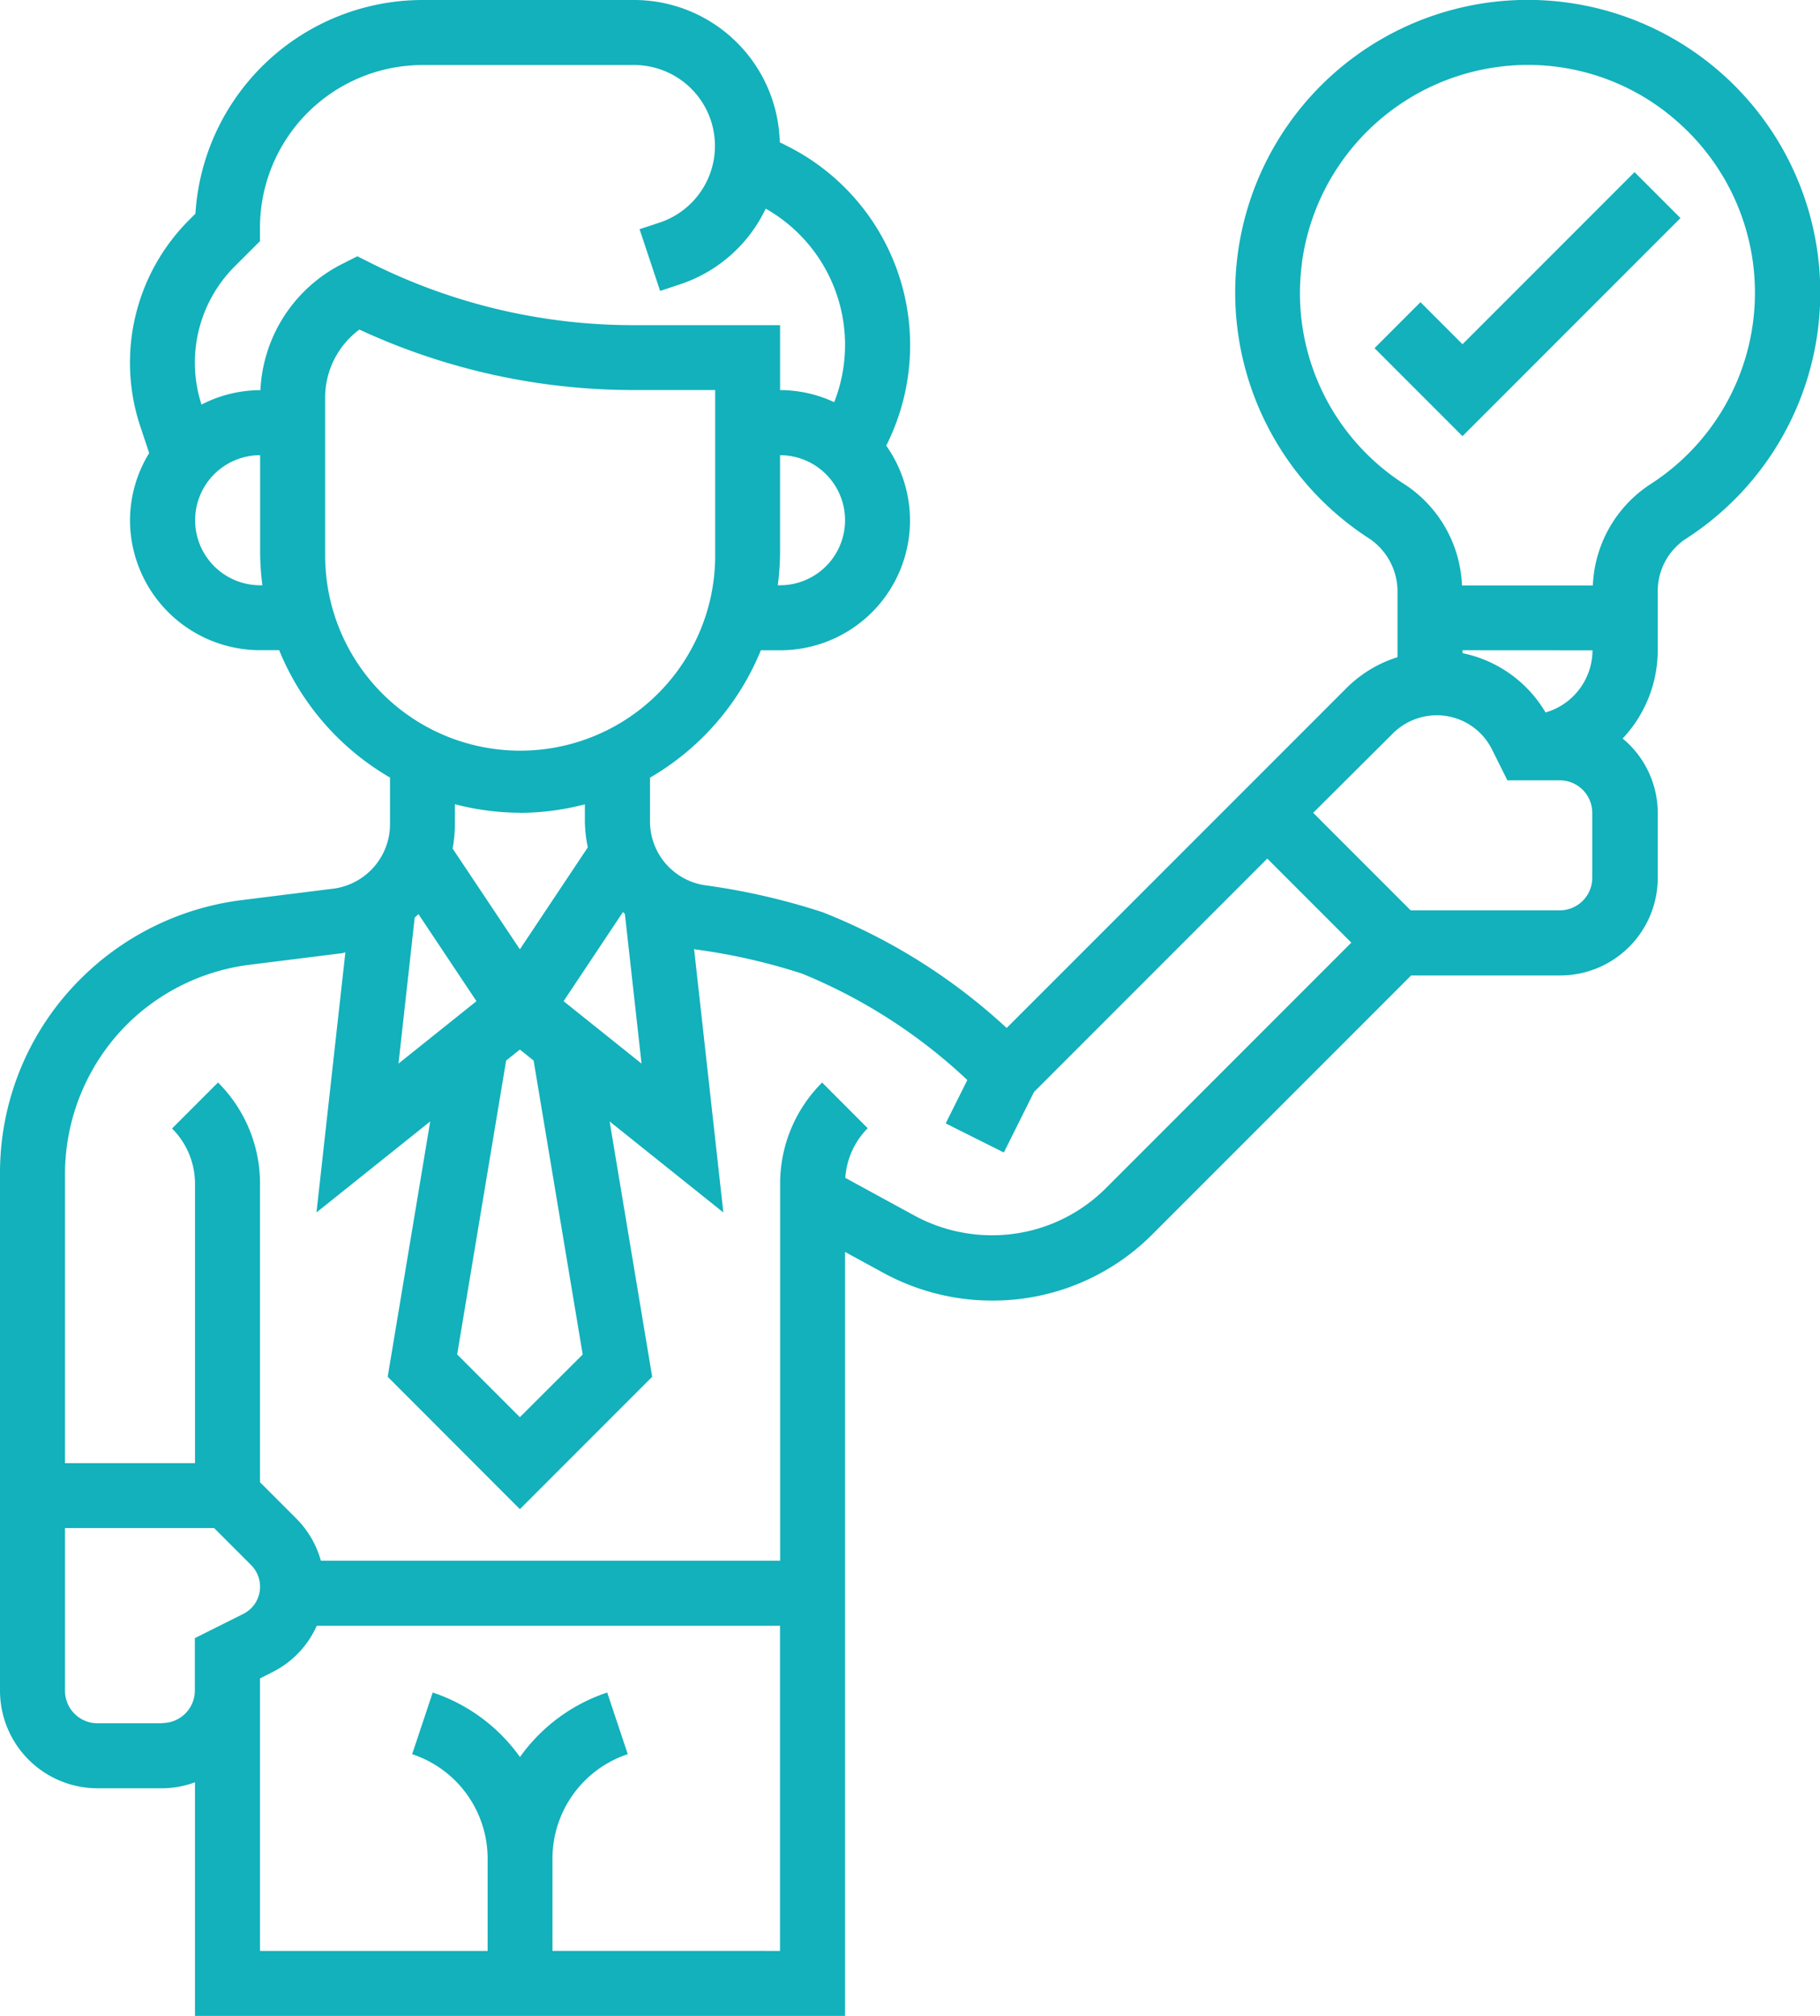 <svg xmlns="http://www.w3.org/2000/svg" width="45.161" height="50" viewBox="0 0 45.161 50">
  <g id="idea-de-negocio" transform="translate(-1 -1)">
    <path id="Trazado_9705" data-name="Trazado 9705" d="M25.616,33.258A5.59,5.59,0,0,0,29.6,31.61l6.416-6.416h3.7a2.422,2.422,0,0,0,2.419-2.419V21.161a2.4,2.4,0,0,0-.871-1.844,3.2,3.2,0,0,0,.871-2.189V15.685a1.553,1.553,0,0,1,.7-1.323A7.259,7.259,0,1,0,35,14.373a1.586,1.586,0,0,1,.677,1.344V17.3a3.115,3.115,0,0,0-1.256.756l-1.969,1.969-6.473,6.472a14.61,14.61,0,0,0-4.563-2.87,16.544,16.544,0,0,0-2.927-.671,1.6,1.6,0,0,1-1.36-1.593V20.288a6.485,6.485,0,0,0,2.751-3.16h.475a3.218,3.218,0,0,0,2.634-5.077L23,12.034a5.526,5.526,0,0,0-2.472-7.415l-.179-.09A3.618,3.618,0,0,0,16.736,1H11.484A5.652,5.652,0,0,0,5.849,6.3l-.158.158a5,5,0,0,0-1.209,5.119l.22.66A3.194,3.194,0,0,0,4.226,13.9a3.229,3.229,0,0,0,3.226,3.226h.475a6.485,6.485,0,0,0,2.751,3.16v1.156a1.615,1.615,0,0,1-1.413,1.6l-2.281.285A6.862,6.862,0,0,0,3,25.279a6.781,6.781,0,0,0-2,4.829V42.935a2.422,2.422,0,0,0,2.419,2.419H5.032a2.392,2.392,0,0,0,.806-.148V51H21.968V32.051l.955.521a5.643,5.643,0,0,0,2.694.686Zm14.9-16.129a1.611,1.611,0,0,1-1.165,1.542A3.118,3.118,0,0,0,37.29,17.2v-.073Zm-7.21-9.618a5.665,5.665,0,0,1,4.935-4.86,5.588,5.588,0,0,1,4.42,1.4,5.643,5.643,0,0,1-.71,8.96,3.147,3.147,0,0,0-1.426,2.51H37.277a3.145,3.145,0,0,0-1.41-2.5,5.623,5.623,0,0,1-2.56-5.5Zm2.255,11.681a1.548,1.548,0,0,1,1.087-.451,1.527,1.527,0,0,1,1.375.85l.381.763h1.3a.807.807,0,0,1,.806.806v1.613a.807.807,0,0,1-.806.806h-3.7l-2.419-2.419ZM16.919,27.38l-1.934-1.548,1.473-2.211.048.047Zm-1.46,7.215L13.9,36.15l-1.556-1.556,1.215-7.289.341-.273.341.273ZM11.29,23.76c.031-.03.063-.057.093-.088l1.44,2.16L10.888,27.38Zm9.065-8.244H20.3a6.49,6.49,0,0,0,.056-.806V12.29a1.613,1.613,0,1,1,0,3.226Zm-12.9,0a1.613,1.613,0,0,1,0-3.226V14.71a6.489,6.489,0,0,0,.056.806Zm.013-4.839H7.452A3.194,3.194,0,0,0,6,11.035,3.376,3.376,0,0,1,6.831,7.6l.62-.619V6.645a4.037,4.037,0,0,1,4.032-4.032h5.252a2.005,2.005,0,0,1,.635,3.907l-.5.165.51,1.531.5-.166A3.611,3.611,0,0,0,20,6.175a3.885,3.885,0,0,1,1.7,4.8,3.2,3.2,0,0,0-1.343-.3V9.065H16.7a14.535,14.535,0,0,1-6.472-1.528l-.36-.18-.36.181a3.7,3.7,0,0,0-2.046,3.14Zm1.6,4.032V10.868a2.1,2.1,0,0,1,.85-1.694,16.158,16.158,0,0,0,6.789,1.5h2.039V14.71a4.839,4.839,0,1,1-9.677,0ZM13.9,21.161a6.413,6.413,0,0,0,1.613-.212v.41a3.224,3.224,0,0,0,.073.657L13.9,24.546l-1.669-2.5a3.256,3.256,0,0,0,.056-.6v-.5a6.413,6.413,0,0,0,1.613.212ZM4.141,26.419a5.242,5.242,0,0,1,3.042-1.489l2.281-.285c.037,0,.07-.018.106-.023l-.717,6.45,2.822-2.257L10.62,35.148,13.9,38.431l3.283-3.283-1.056-6.333,2.822,2.257-.726-6.532c.013,0,.025.007.039.009a14.963,14.963,0,0,1,2.641.6,13.346,13.346,0,0,1,4.1,2.639l-.537,1.075,1.443.722.748-1.5,5.789-5.79,2.085,2.085-6.082,6.082a3.988,3.988,0,0,1-2.839,1.176,4.03,4.03,0,0,1-1.922-.49l-1.713-.934a1.928,1.928,0,0,1,.556-1.231L21.4,27.85a3.535,3.535,0,0,0-1.042,2.516V39.71H8.962a2.374,2.374,0,0,0-.591-1.027l-.919-.919v-7.4A3.538,3.538,0,0,0,6.41,27.849L5.269,28.99a1.935,1.935,0,0,1,.57,1.377V37.29H2.613V30.108a5.253,5.253,0,0,1,1.528-3.689Zm.891,17.323H3.419a.807.807,0,0,1-.806-.806V38.9h3.7l.919.919a.762.762,0,0,1,.221.535.752.752,0,0,1-.418.676l-1.2.6v1.3a.807.807,0,0,1-.806.806Zm9.677,5.645V47.1a2.73,2.73,0,0,1,1.868-2.592l-.51-1.529a4.341,4.341,0,0,0-2.165,1.6,4.333,4.333,0,0,0-2.165-1.6l-.51,1.529A2.73,2.73,0,0,1,13.1,47.1v2.289H7.452v-6.76l.3-.152A2.358,2.358,0,0,0,8.86,41.323H20.355v8.065Z" fill="#12B1BB"/>
    <path id="Trazado_9706" data-name="Trazado 9706" d="M50.885,7.433l-1.14-1.14-4.269,4.269L44.433,9.519l-1.14,1.14,2.183,2.183Z" transform="translate(-8.186 -1.024)" fill="#12B1BB"/>
  </g>
</svg>
